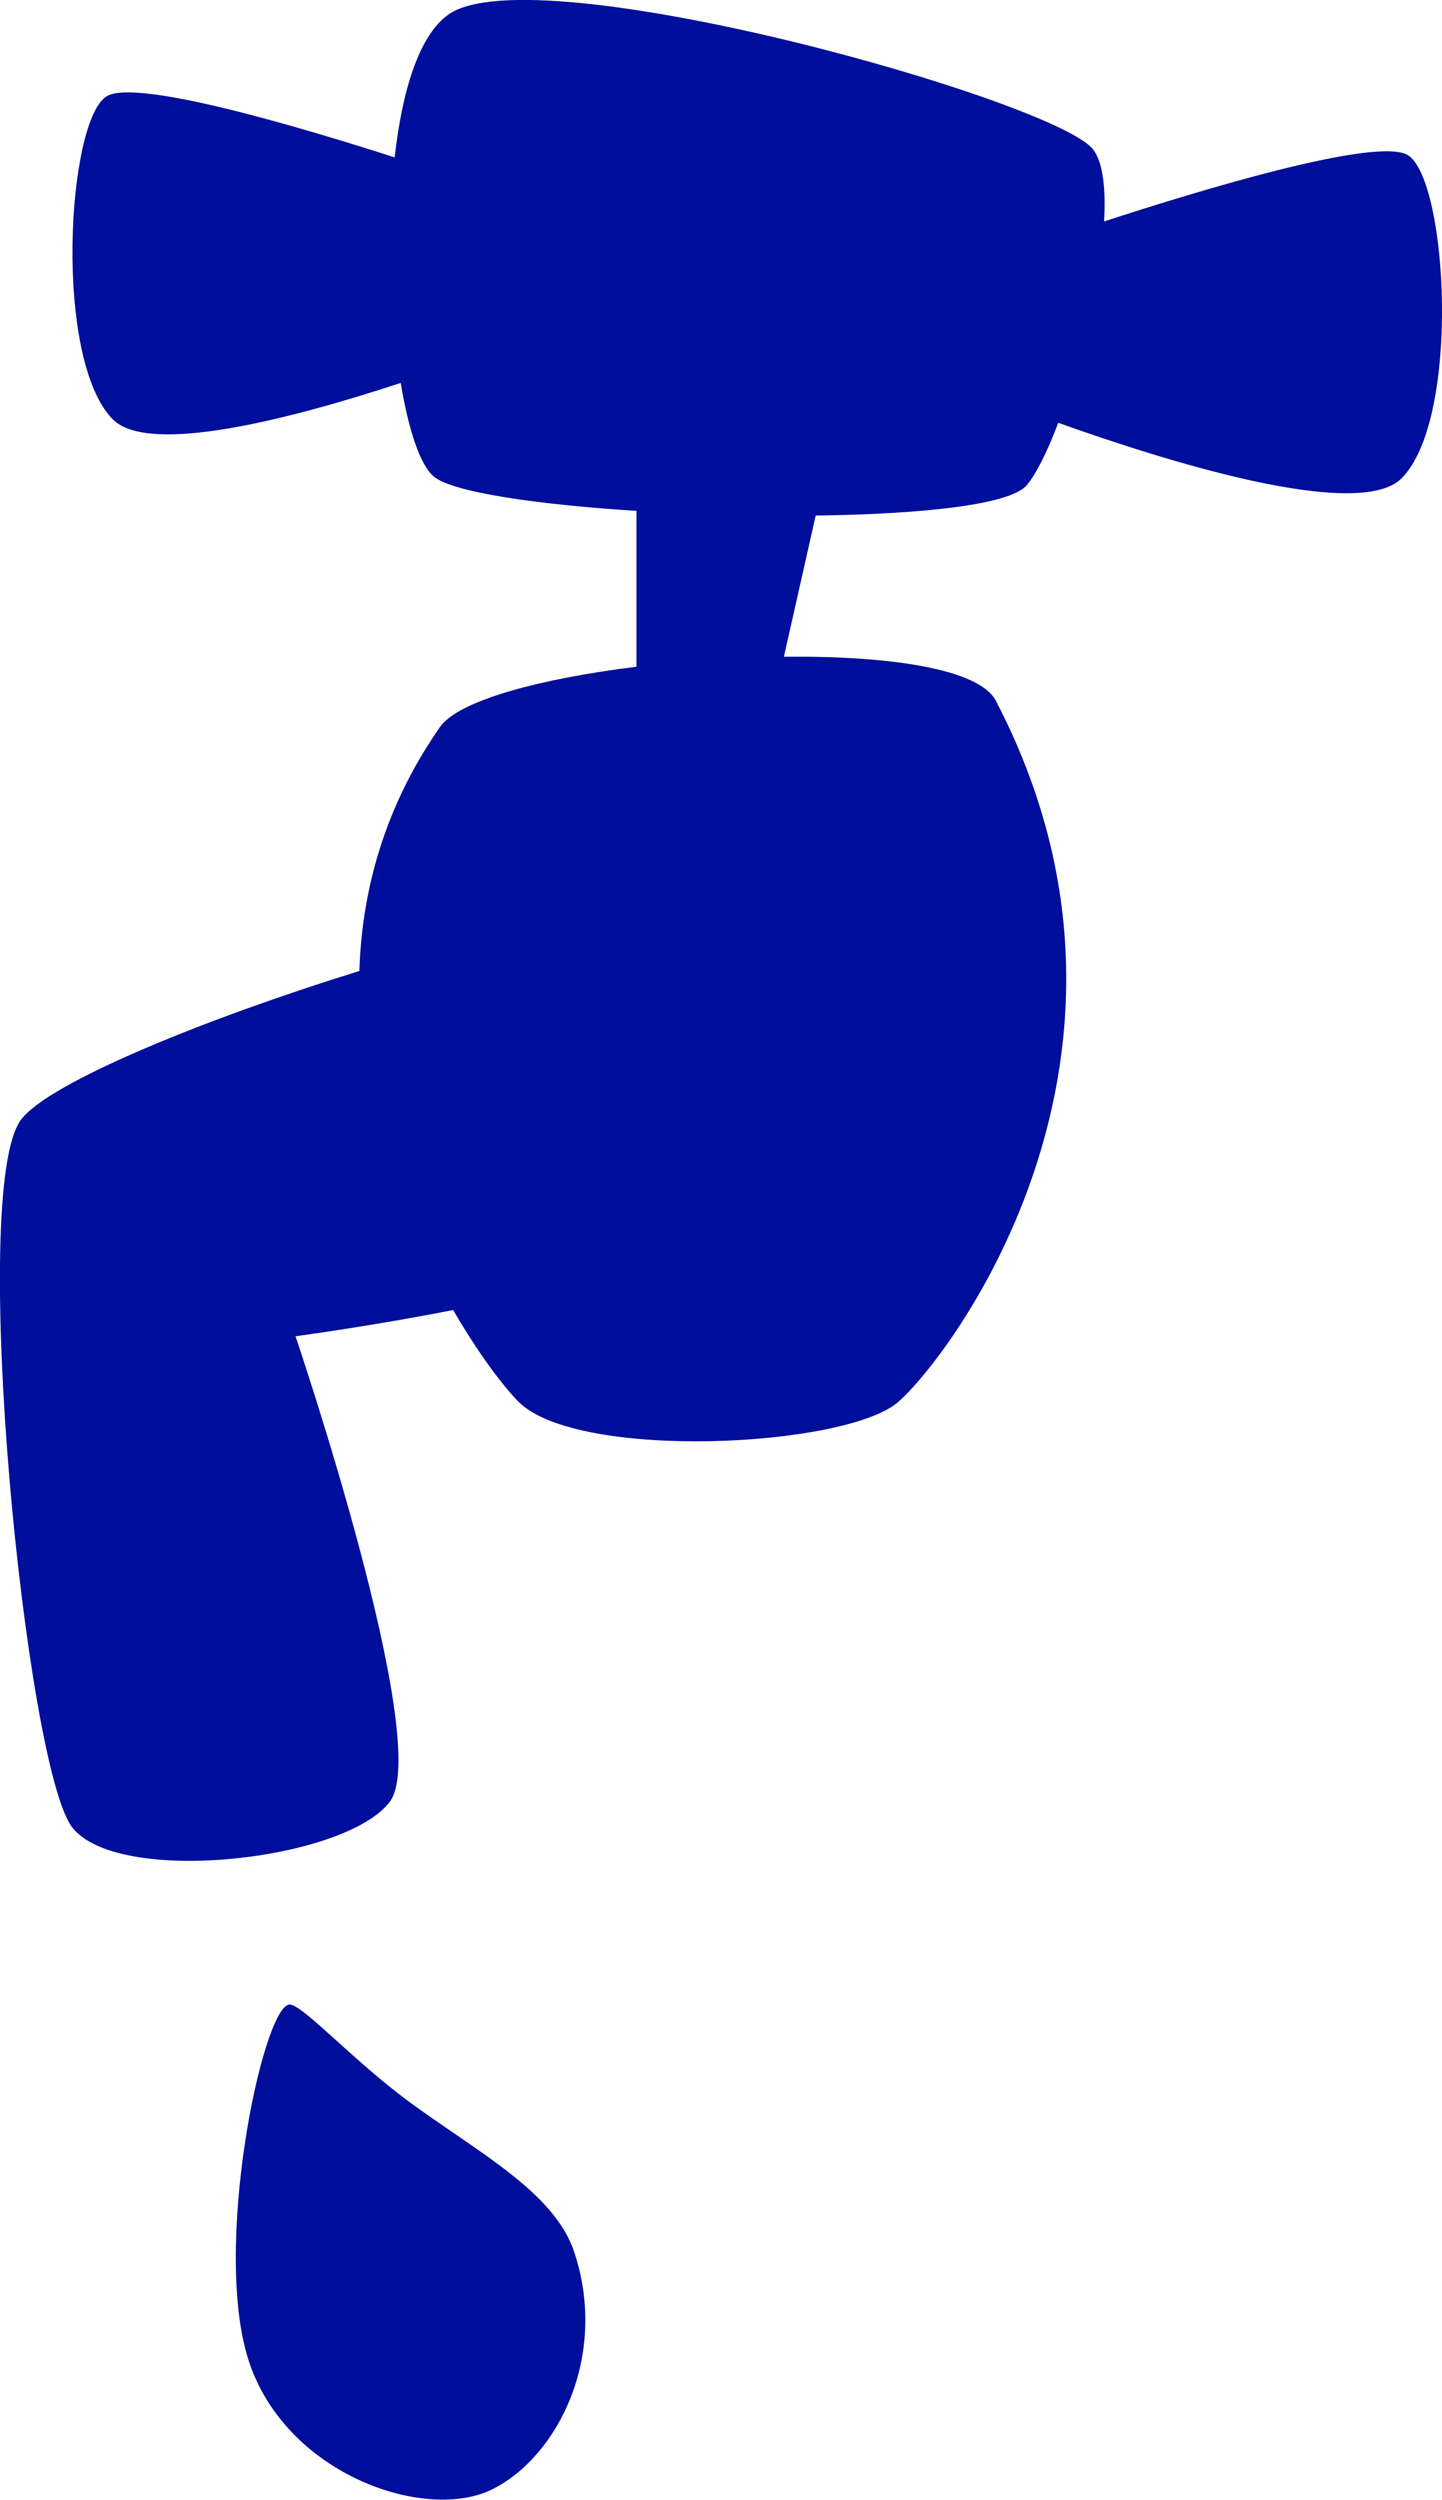 <?xml version="1.0" encoding="utf-8"?>
<!-- Generator: Adobe Illustrator 16.0.4, SVG Export Plug-In . SVG Version: 6.00 Build 0)  -->
<!DOCTYPE svg PUBLIC "-//W3C//DTD SVG 1.1//EN" "http://www.w3.org/Graphics/SVG/1.1/DTD/svg11.dtd">
<svg version="1.1" fill="rgb(0, 14, 156)" xmlns="http://www.w3.org/2000/svg" xmlns:xlink="http://www.w3.org/1999/xlink" x="0px" y="0px"
	 width="18.465px" height="32px" viewBox="0 0 18.465 32" enable-background="new 0 0 18.465 32" xml:space="preserve">
<g id="Fondo_1_" display="none">
	<rect id="Fondo" x="-116.734" y="-2043.522" display="inline" fill="#FB6E92" width="1000" height="2438.352"/>
</g>
<g id="Guias" display="none">
</g>
<g id="Icons">
	<g display="none" opacity="0.2">
		<path display="inline" fill="#FFFFFF" d="M293.275-567.002c-11.282,3.636-35.885,28.281-38.51,36.153
			c-2.621,7.851,12.064,36.154,18.864,37.705c6.793,1.59,56.584-20.436,58.154-28.284
			C333.355-529.299,304.557-570.681,293.275-567.002z"/>
		<path display="inline" fill="#FFFFFF" d="M396.244-647.16c-10.498,0.494-88.546,59.726-88.034,69.146
			c0.519,9.423,29.36,46.629,37.729,47.951c8.362,1.301,70.221-78.341,72.307-88.814
			C420.332-629.373,406.715-647.699,396.244-647.16z"/>
		<path display="inline" fill="#FFFFFF" d="M711.178-933.604c-10.932-15.145-35.498-16.26-56.115-3.016
			c-7.869-4.009-17.022-7.233-27.767-9.215c0,0-391.394,317.515-477.854,378.833c0,0-3.301,7.003-8.775,18.407
			c98.109,68.715,86.957,120.568,86.957,120.568c-27.148-66.916-95.885-102.037-95.905-102.037
			C107.092-479.365,62.883-390.757,39.41-357.95c0,0-0.04,18.015,22.025,29.48c0,0,150.071-101.024,193.328-109.639
			c0,0,23.883-23.283,60.697-58.922c-20.121,10.308-43.197,20.062-52.827,20.659c-16.772,1.053-36.153-39.437-34.583-53.776
			c1.57-14.338,153.521-139.574,176.038-137.984c22.54,1.57,29.875,22.518,30.414,37.725c0.205,6.548-13.655,26.546-30.414,48.012
			c113.258-108.669,256.182-243.843,297.084-273.841c0,0,0.414-10.661-3.14-24.688C715.72-896.272,721.733-918.937,711.178-933.604z
			 M95.773-351.008c0,0-2.541-32.478-33.637-43.818C62.137-394.826,114.365-418.461,95.773-351.008z"/>
	</g>
	<path display="none" opacity="0.5" fill="#71C8EA" enable-background="new    " d="M1664.321-617.345l3.333,3.333
		c0,0,17-13.666,32.5-11.833c0,0,21-27.999,50-37.833c0,0,17.667-9.834,7.167-30.667s-24.327-12.938-31.167-8
		c-9.583,6.916-39.771,40.322-51.5,56.333C1674.654-646.012,1678.154-629.678,1664.321-617.345z"/>
	<g>
		<path d="M18.034,1.99c-0.386-0.258-2.796,0.485-3.896,0.845c0.023-0.416-0.012-0.754-0.14-0.921
			c-0.481-0.627-7.152-2.509-8.256-1.728C5.364,0.453,5.148,1.169,5.054,2.015C3.886,1.639,1.724,0.993,1.36,1.236
			C0.856,1.57,0.686,4.59,1.441,5.365c0.464,0.478,2.327-0.015,3.69-0.463c0.1,0.6,0.249,1.055,0.426,1.2
			C5.8,6.303,6.878,6.459,8.15,6.54v1.995c-1.226,0.152-2.277,0.43-2.516,0.772c-0.711,1.019-1,2.092-1.032,3.123
			c-1.927,0.596-3.984,1.425-4.336,1.908c-0.671,0.923,0.064,8.303,0.661,9.058c0.597,0.755,3.512,0.419,4.067-0.335
			c0.556-0.756-1.21-5.955-1.21-5.955s0.98-0.131,2.019-0.336c0.329,0.569,0.647,0.983,0.837,1.175c0.755,0.756,4.193,0.588,4.864,0
			c0.671-0.587,3.605-4.454,1.248-8.974c-0.216-0.414-1.383-0.578-2.714-0.564L10.445,6.6c1.346-0.018,2.494-0.135,2.705-0.391
			c0.125-0.152,0.267-0.44,0.401-0.797c1.315,0.471,3.849,1.275,4.401,0.707C18.707,5.345,18.537,2.325,18.034,1.99z"/>
		<path d="M5.257,26.919c-0.727-0.531-1.395-1.272-1.552-1.258c-0.346,0.03-1.006,3.187-0.503,4.611
			c0.503,1.426,2.264,2.014,3.103,1.594c0.839-0.418,1.489-1.709,1.048-3.037C7.101,28.069,6.136,27.561,5.257,26.919z"/>
	</g>
</g>
</svg>

